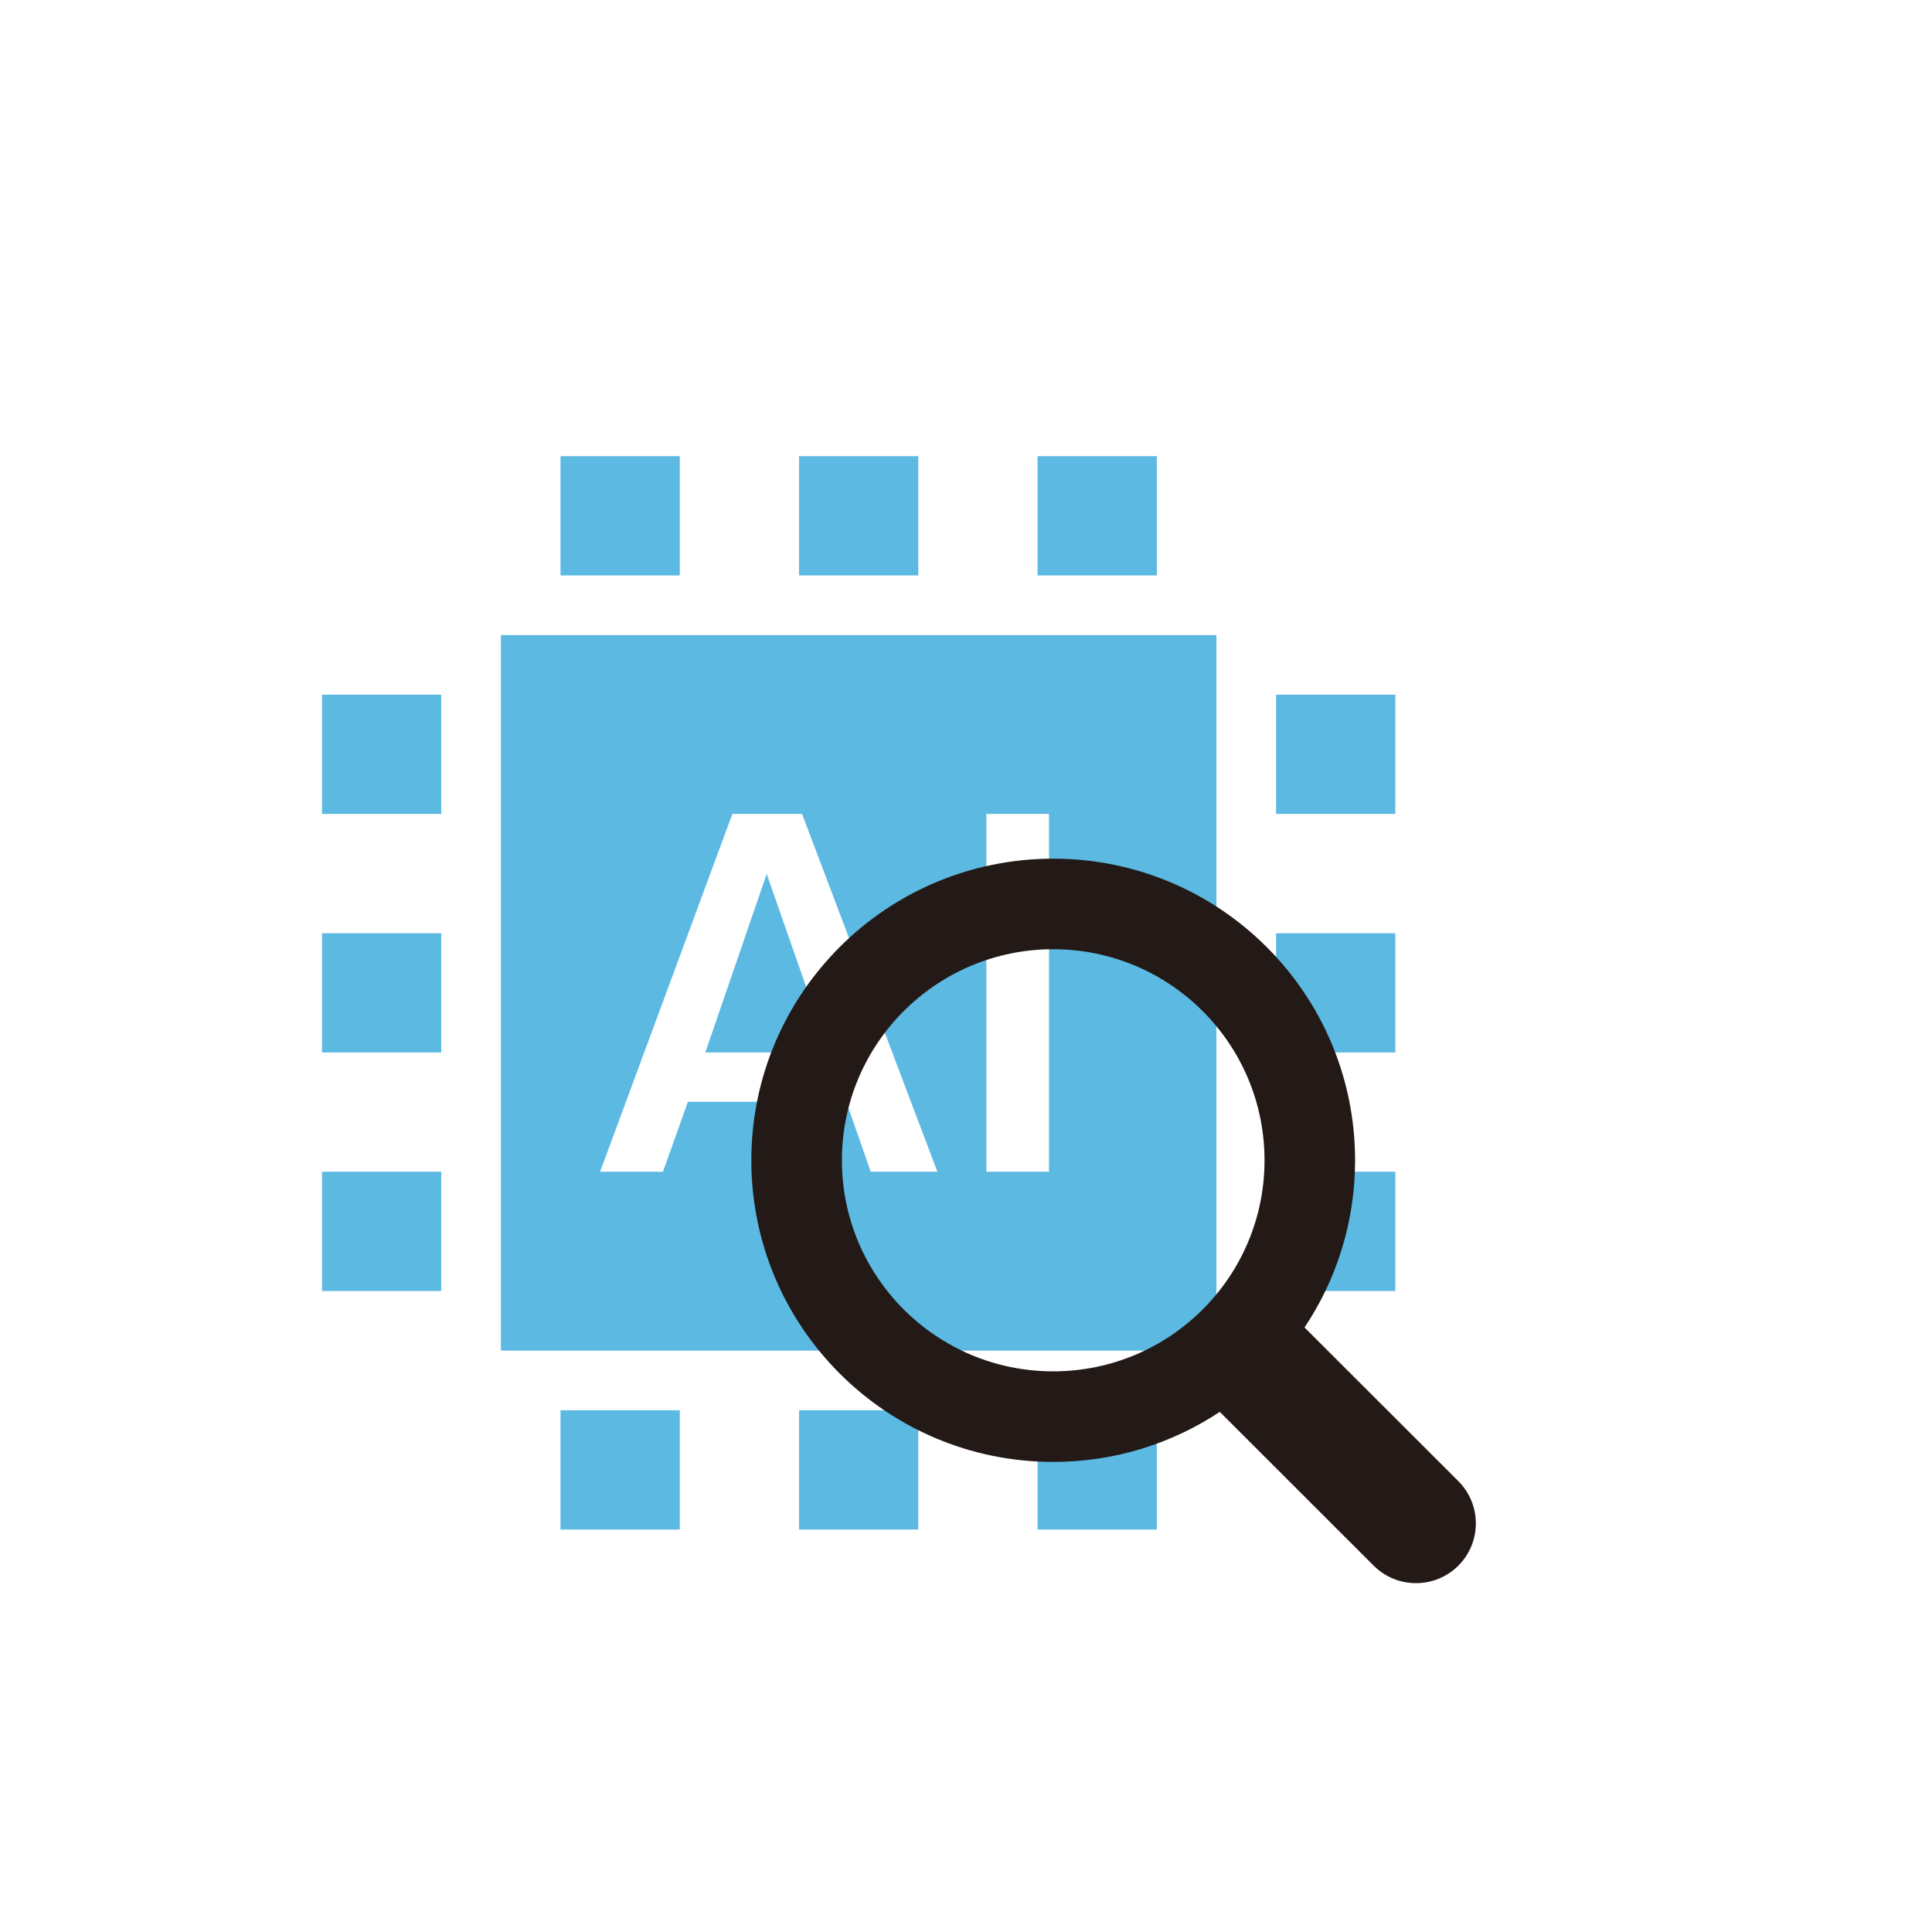 <svg width="72" height="72" viewBox="0 0 72 72" fill="none" xmlns="http://www.w3.org/2000/svg">
<path fill-rule="evenodd" clip-rule="evenodd" d="M45.333 23.667V50.333H18.667V23.667H45.333ZM29.891 30.333H27.294L22.363 43.667H24.706L25.637 41.06H31.539L32.45 43.667H34.934L29.891 30.333ZM39.093 30.333H36.76V43.667H39.093V30.333ZM28.572 32.57L30.897 39.222H26.285L28.572 32.57ZM47.556 43.667H52V48.111H47.556V43.667ZM20.889 52.556H25.333V57H20.889V52.556ZM29.778 52.556H34.222V57H29.778V52.556ZM20.889 17H25.333V21.444H20.889V17ZM38.667 52.556H43.111V57H38.667V52.556ZM29.778 17H34.222V21.444H29.778V17ZM38.667 17H43.111V21.444H38.667V17ZM47.556 34.778H52V39.222H47.556V34.778ZM12 43.667H16.444V48.111H12V43.667ZM47.556 25.889H52V30.333H47.556V25.889ZM12 34.778H16.444V39.222H12V34.778ZM12 25.889H16.444V30.333H12V25.889Z" fill="#5BB9E2"/>
<path fill-rule="evenodd" clip-rule="evenodd" d="M47.125 43.241C47.125 47.582 43.602 51.106 39.25 51.106C34.898 51.106 31.375 47.582 31.375 43.241C31.375 38.899 34.898 35.375 39.25 35.375C43.602 35.375 47.125 38.899 47.125 43.241ZM45.458 52.616C43.679 53.795 41.545 54.481 39.25 54.481C33.037 54.481 28 49.449 28 43.241C28 37.033 33.037 32 39.25 32C45.463 32 50.5 37.033 50.5 43.241C50.5 45.545 49.806 47.688 48.616 49.471L54.347 55.197C55.218 56.067 55.218 57.478 54.347 58.348C53.476 59.217 52.065 59.217 51.194 58.348L45.458 52.616Z" fill="#231916"/>
</svg>
